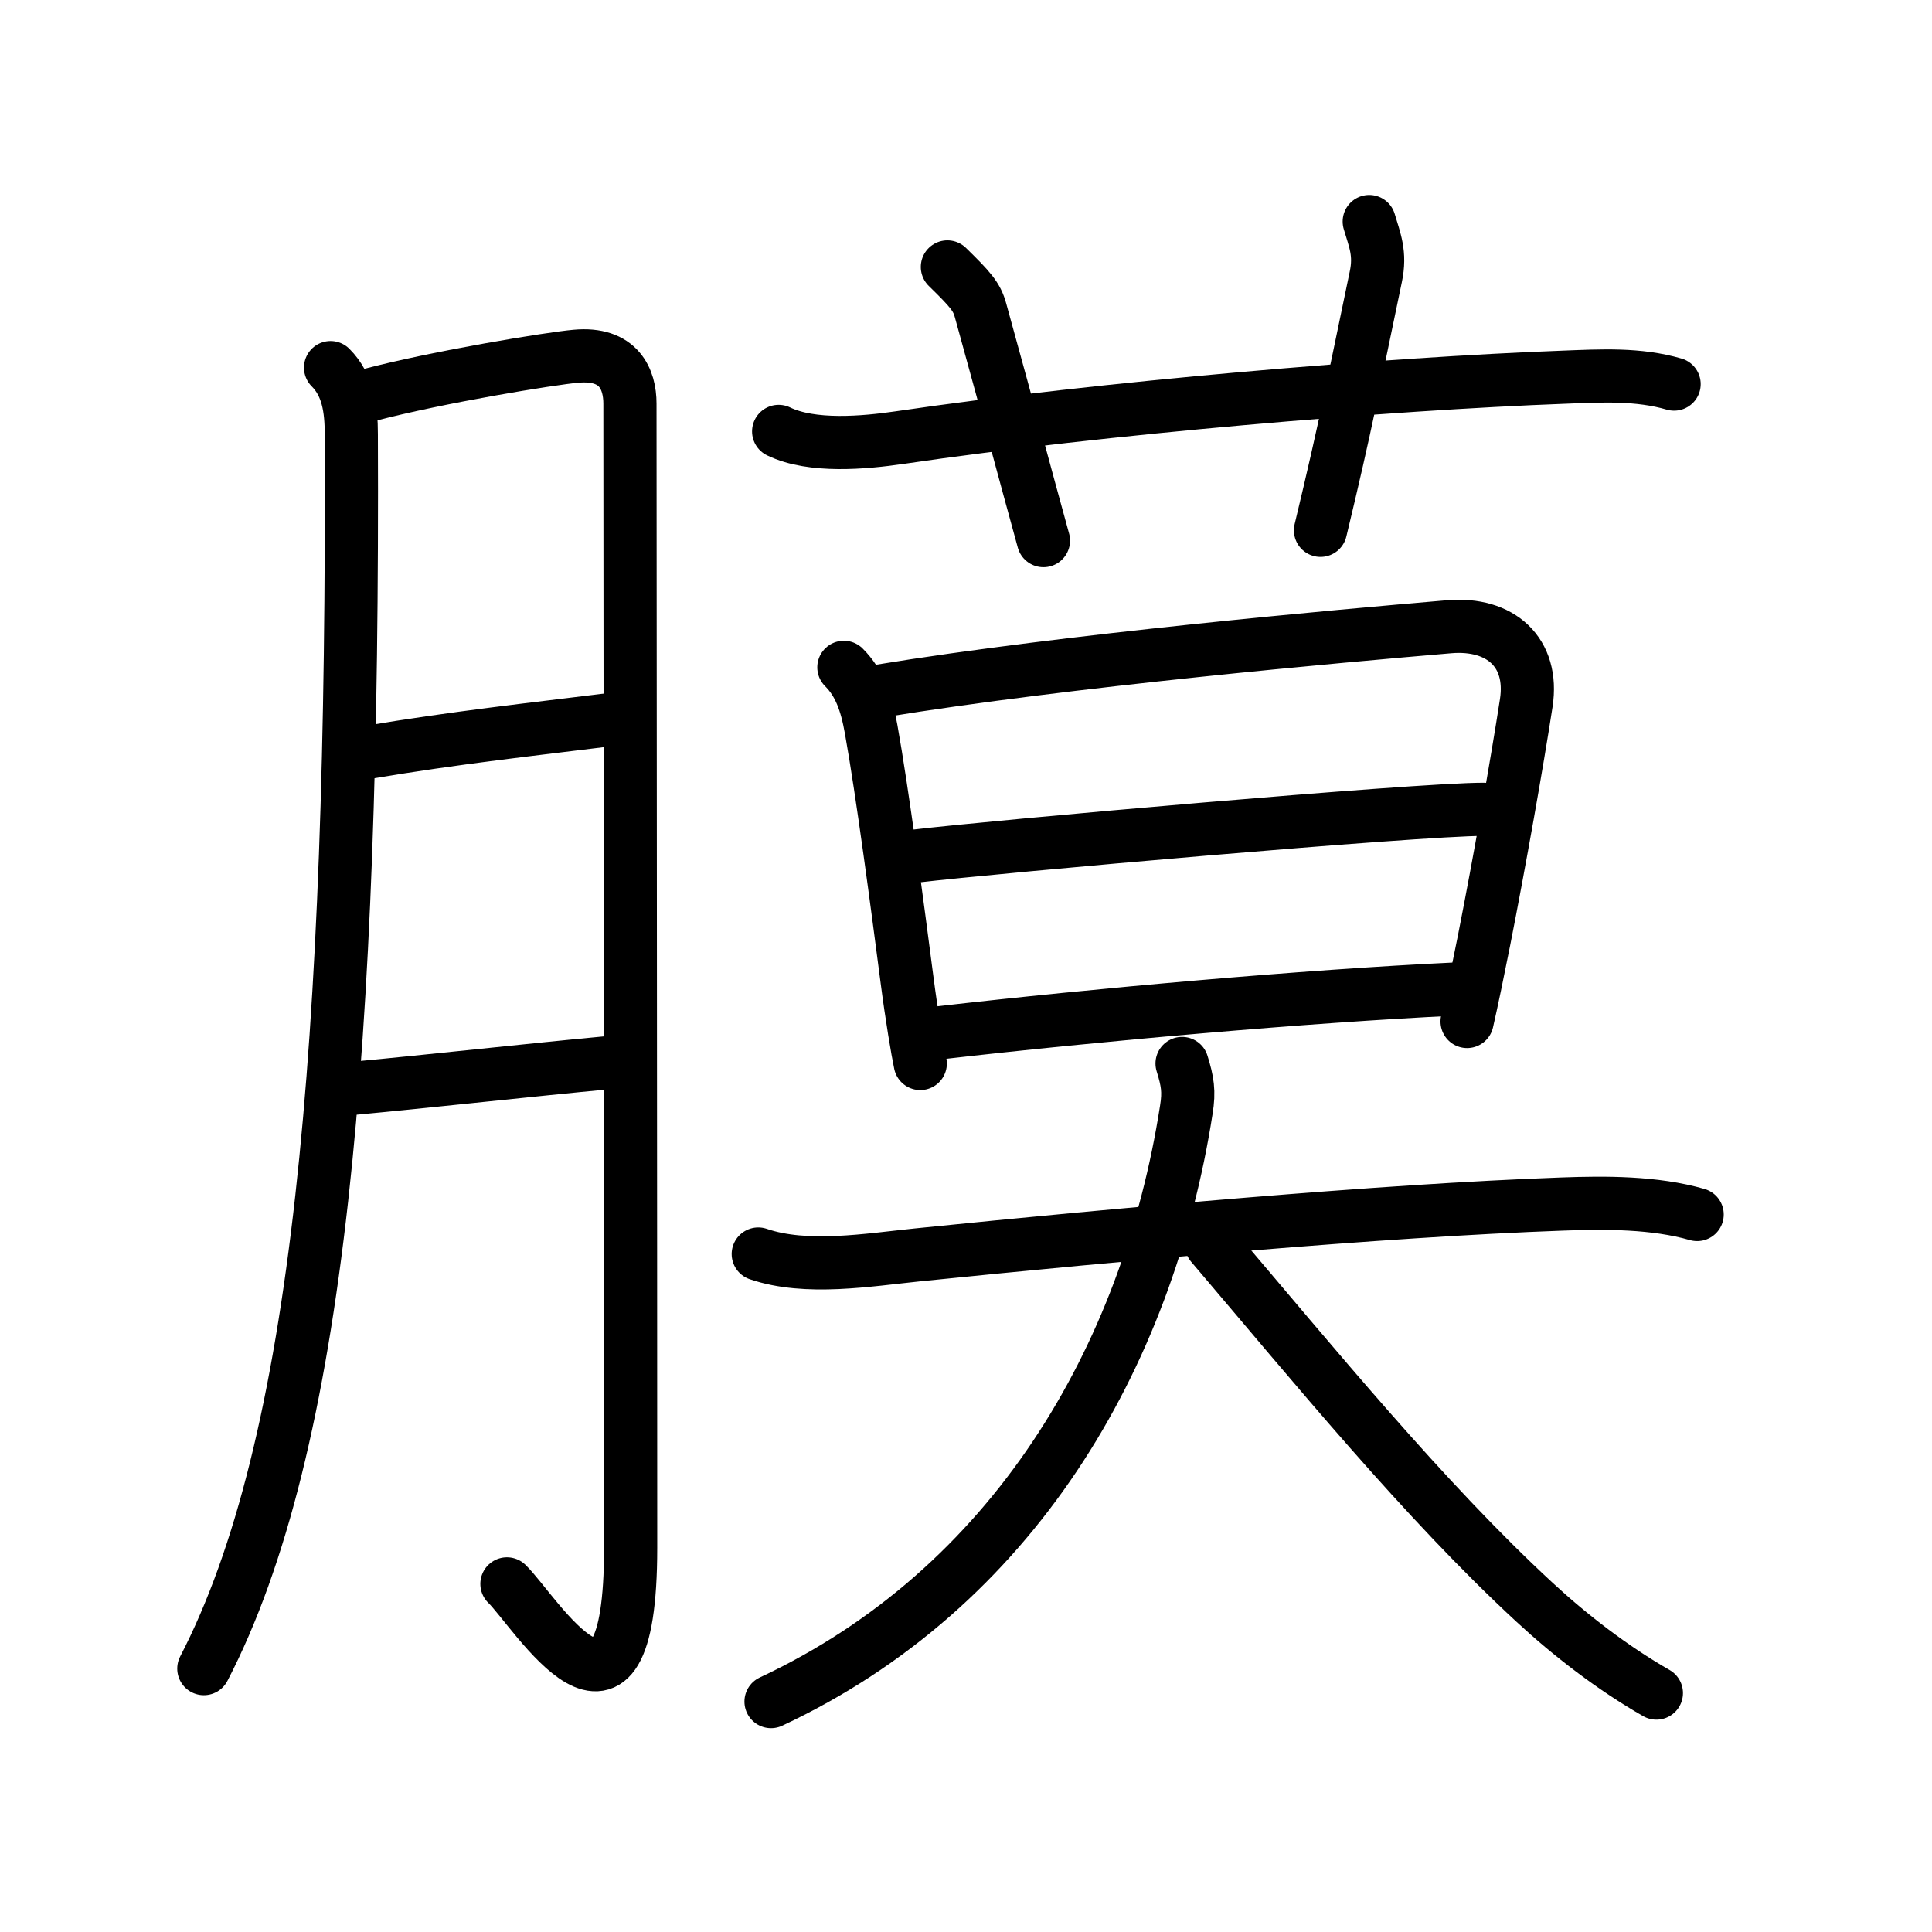 <svg xmlns="http://www.w3.org/2000/svg" width="109" height="109" viewBox="0 0 109 109"><g xmlns:kvg="http://kanjivg.tagaini.net" id="kvg:StrokePaths_0819c" style="fill:none;stroke:#000000;stroke-width:3;stroke-linecap:round;stroke-linejoin:round;"><g id="kvg:0819c" kvg:element="&#33180;"><g id="kvg:0819c-g1" kvg:element="&#26376;" kvg:variant="true" kvg:original="&#32905;" kvg:position="left" kvg:radical="general"><path id="kvg:0819c-s1" kvg:type="&#12754;" d="M18.65,20.74c0.99,0.99,1.17,2.34,1.17,3.76C19.96,59.16,18,81.61,11.5,94.14"/><path id="kvg:0819c-s2" kvg:type="&#12742;a" d="M20.74,22.31c4.01-1.06,10.37-2.09,11.74-2.21c2.45-0.23,3.06,1.31,3.06,2.67c0,7.36,0.04,46.22,0.04,64.55c0,12.61-5.41,3.55-6.98,2.04"/><path id="kvg:0819c-s3" kvg:type="&#12752;a" d="M20.74,42.45c4.89-0.83,9.51-1.33,13.43-1.82"/><path id="kvg:0819c-s4" kvg:type="&#12752;a" d="M19.94,61.4c4.31-0.4,9.92-1.03,14.42-1.45"/></g><g id="kvg:0819c-g2" kvg:element="&#33707;" kvg:position="right" kvg:phon="&#33707;"><g id="kvg:0819c-g3" kvg:element="&#33401;" kvg:variant="true" kvg:original="&#33400;" kvg:position="top"><path id="kvg:0819c-s5" kvg:type="&#12752;" d="M43.93,24.34c1.88,0.91,4.83,0.64,6.82,0.35c11.5-1.69,27.55-3.04,37.51-3.41c2.08-0.08,4.17-0.2,6.19,0.39"/><path id="kvg:0819c-s6" kvg:type="&#12753;a" d="M53.45,15.06c1.31,1.28,1.66,1.68,1.87,2.45c1.93,6.99,2.31,8.49,3.55,12.99"/><path id="kvg:0819c-s7" kvg:type="&#12753;a" d="M77.25,12.5c0.31,1.05,0.65,1.8,0.37,3.12c-1.31,6.23-1.62,8.07-3.12,14.3"/></g><g id="kvg:0819c-g4" kvg:position="bottom"><g id="kvg:0819c-g5" kvg:element="&#26085;"><path id="kvg:0819c-s8" kvg:type="&#12753;" d="M47.61,37.65c0.87,0.87,1.27,1.97,1.54,3.5c0.63,3.5,1.49,10.02,2.02,14.11c0.27,2.09,0.6,4.03,0.75,4.74"/><path id="kvg:0819c-s9" kvg:type="&#12757;a" d="M49.62,38.99c10.63-1.74,26.01-3.11,32.13-3.63c2.92-0.25,4.79,1.46,4.36,4.29c-0.52,3.38-1.51,8.98-2.38,13.39c-0.36,1.81-0.69,3.41-0.96,4.59"/><path id="kvg:0819c-s10" kvg:type="&#12752;a" d="M51.55,48.31c4.7-0.56,28.39-2.65,32.14-2.65"/><path id="kvg:0819c-s11" kvg:type="&#12752;a" d="M53.08,58.26c8.79-1.01,20.59-2.06,29.01-2.46"/></g><g id="kvg:0819c-g6" kvg:element="&#22823;"><path id="kvg:0819c-s12" kvg:type="&#12752;" d="M42.78,70.75c2.71,0.93,6.22,0.33,8.97,0.05c11.5-1.17,26.11-2.5,36.37-2.87c2.46-0.09,5.23-0.1,7.63,0.59"/><path id="kvg:0819c-s13" kvg:type="&#12754;" d="M66.69,60c0.31,1,0.41,1.57,0.24,2.61C64.75,76.62,57.12,89.62,43.5,96"/><path id="kvg:0819c-s14" kvg:type="&#12751;" d="M68.35,70.22C74.12,77,80.36,84.66,86.59,90.41c2.01,1.86,4.41,3.71,6.86,5.11"/></g></g></g></g></g></svg>